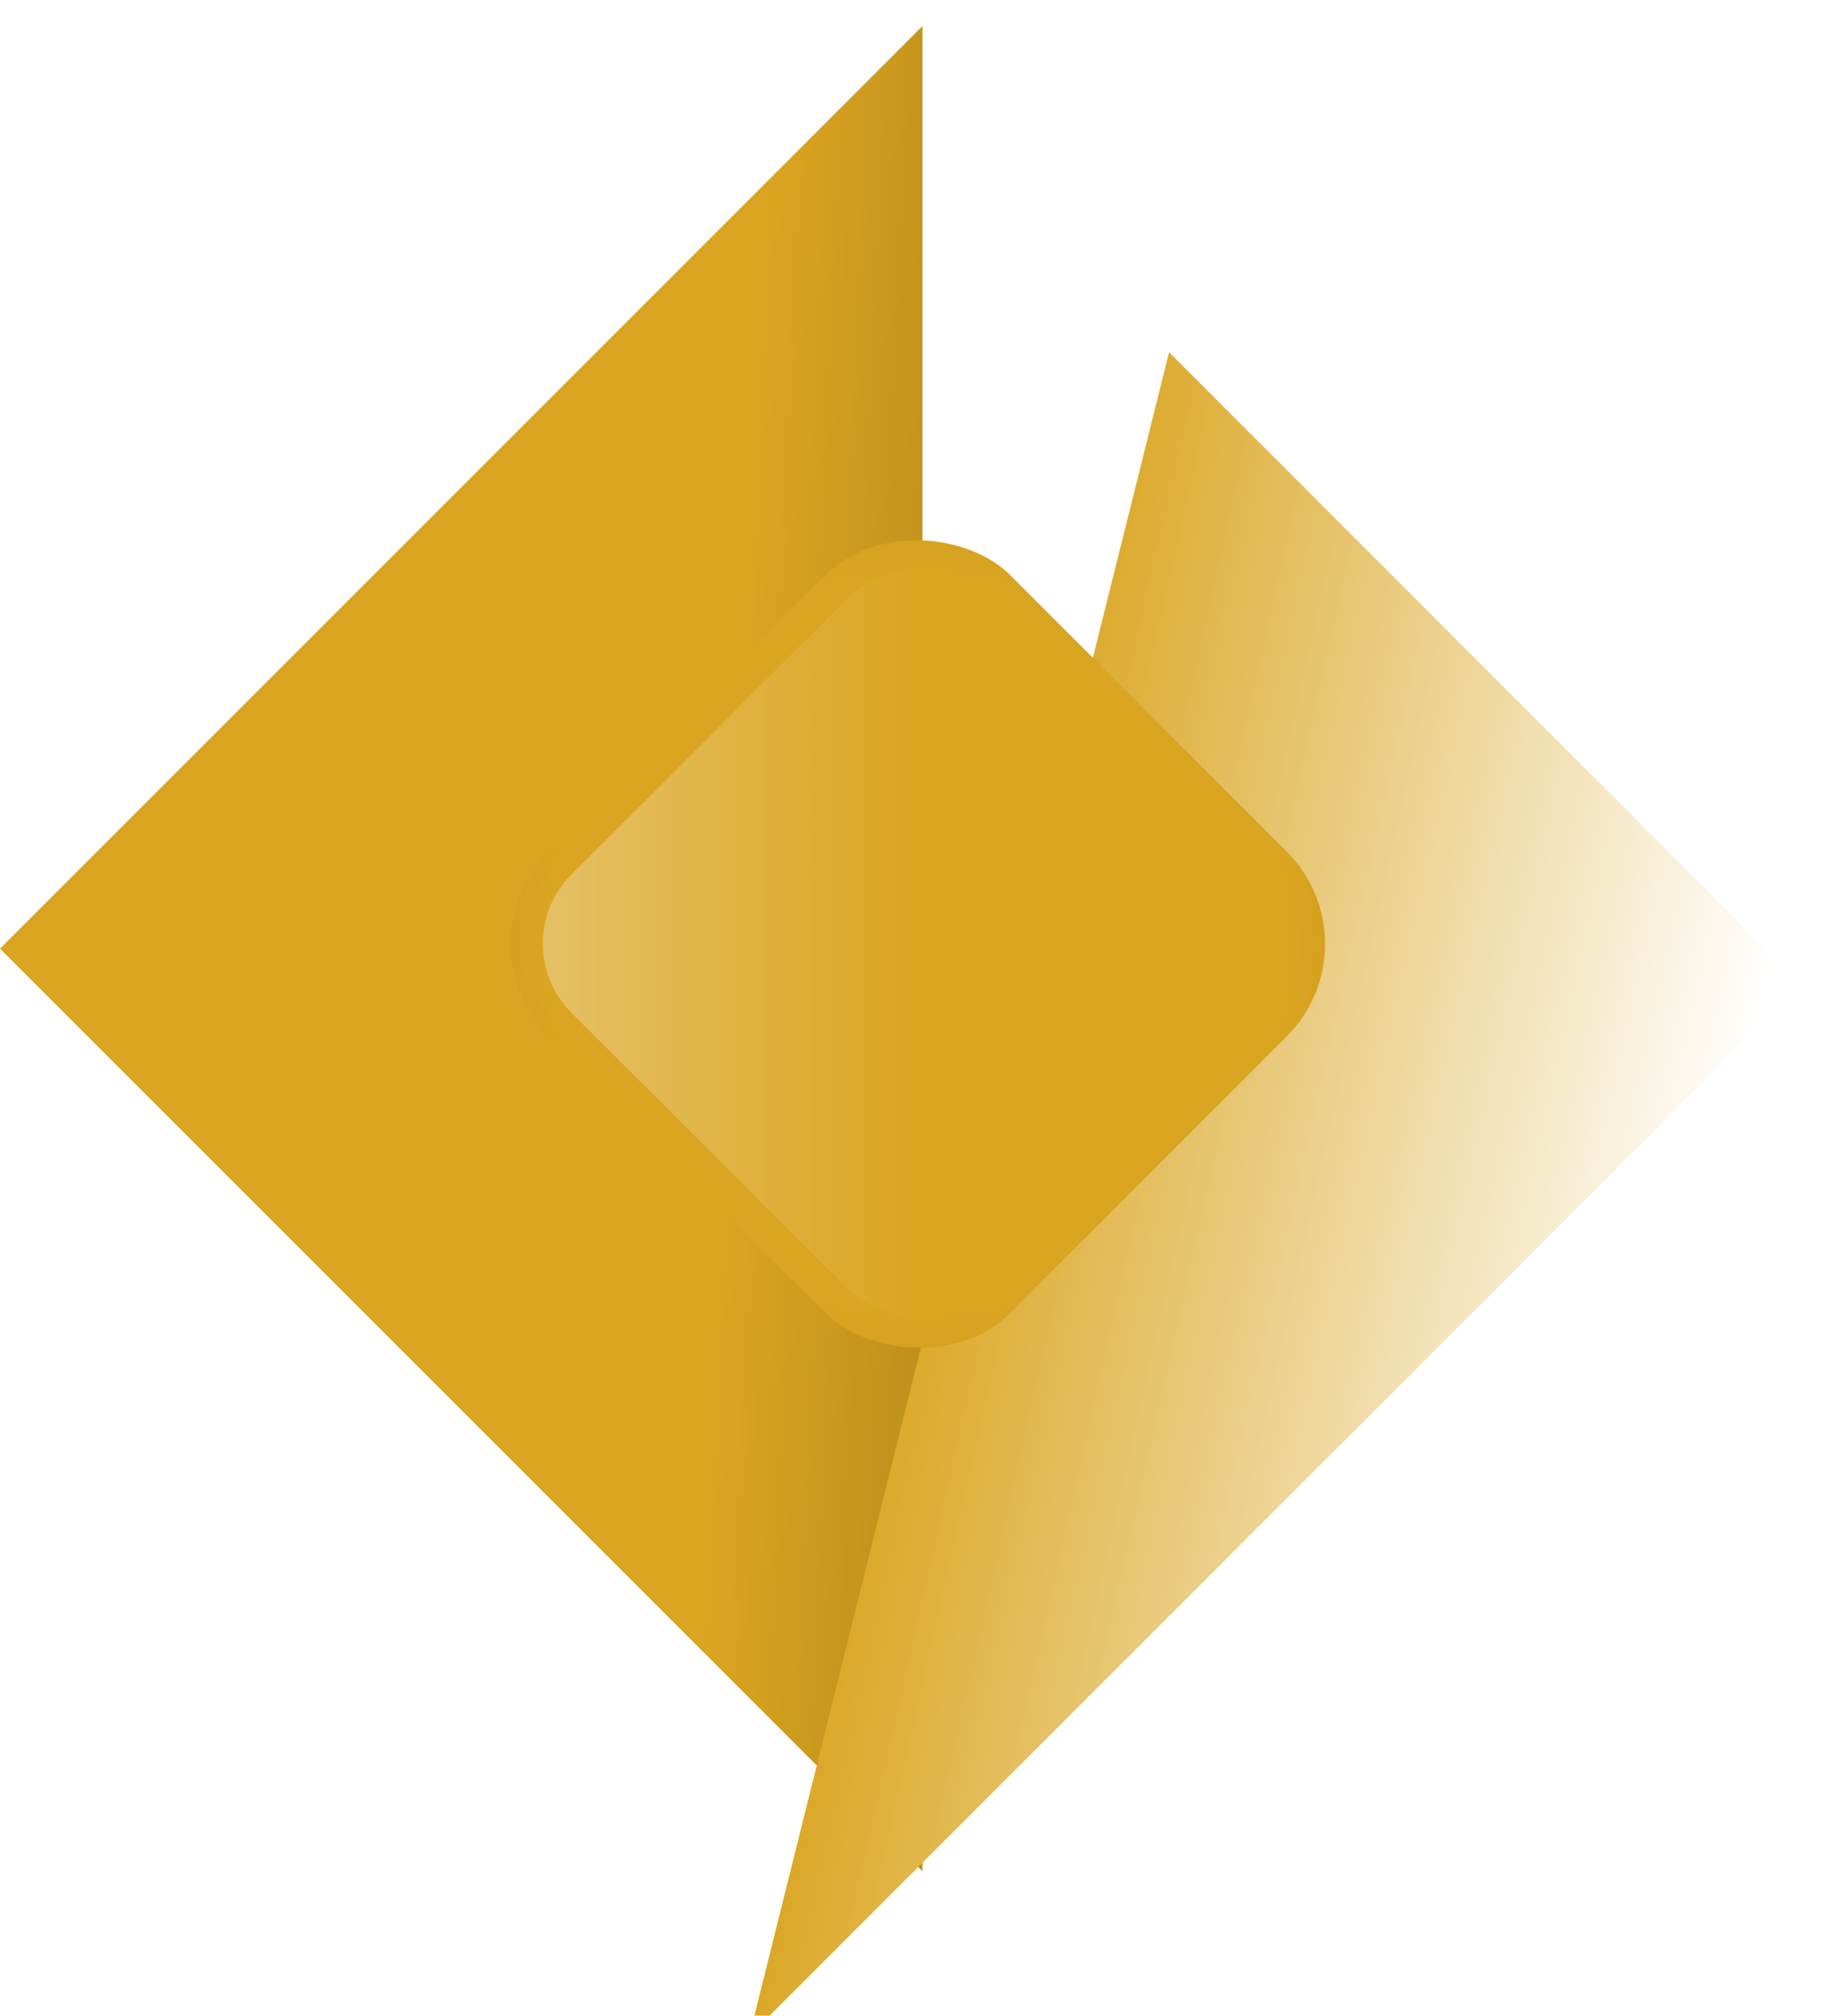 <svg width="283" height="309" viewBox="0 0 283 309" fill="none" xmlns="http://www.w3.org/2000/svg">
<g filter="url(#filter0_i_1002_27)">
<path d="M0 141.421L141.421 3.18481e-05V141.421V282.843L0 141.421Z" fill="url(#paint0_linear_1002_27)"/>
</g>
<g filter="url(#filter1_i_1002_27)">
<path d="M276.094 146.874L114.873 308.094L147.047 179.047L179.22 50L276.094 146.874Z" fill="url(#paint1_linear_1002_27)"/>
</g>
<g filter="url(#filter2_d_1002_27)">
<rect x="70" y="140.711" width="100" height="100" rx="20" transform="rotate(-45 70 140.711)" fill="url(#paint2_diamond_1002_27)"/>
</g>
<g filter="url(#filter3_d_1002_27)">
<rect x="77" y="140.64" width="90" height="90" rx="15" transform="rotate(-45 77 140.64)" fill="url(#paint3_linear_1002_27)"/>
</g>
<defs>
<filter id="filter0_i_1002_27" x="0" y="6.10352e-05" width="141.421" height="286.843" filterUnits="userSpaceOnUse" color-interpolation-filters="sRGB">
<feFlood flood-opacity="0" result="BackgroundImageFix"/>
<feBlend mode="normal" in="SourceGraphic" in2="BackgroundImageFix" result="shape"/>
<feColorMatrix in="SourceAlpha" type="matrix" values="0 0 0 0 0 0 0 0 0 0 0 0 0 0 0 0 0 0 127 0" result="hardAlpha"/>
<feOffset dy="4"/>
<feGaussianBlur stdDeviation="2"/>
<feComposite in2="hardAlpha" operator="arithmetic" k2="-1" k3="1"/>
<feColorMatrix type="matrix" values="0 0 0 0 0 0 0 0 0 0 0 0 0 0 0 0 0 0 0.25 0"/>
<feBlend mode="normal" in2="shape" result="effect1_innerShadow_1002_27"/>
</filter>
<filter id="filter1_i_1002_27" x="114.873" y="50" width="161.221" height="262.094" filterUnits="userSpaceOnUse" color-interpolation-filters="sRGB">
<feFlood flood-opacity="0" result="BackgroundImageFix"/>
<feBlend mode="normal" in="SourceGraphic" in2="BackgroundImageFix" result="shape"/>
<feColorMatrix in="SourceAlpha" type="matrix" values="0 0 0 0 0 0 0 0 0 0 0 0 0 0 0 0 0 0 127 0" result="hardAlpha"/>
<feOffset dy="4"/>
<feGaussianBlur stdDeviation="2"/>
<feComposite in2="hardAlpha" operator="arithmetic" k2="-1" k3="1"/>
<feColorMatrix type="matrix" values="0 0 0 0 0 0 0 0 0 0 0 0 0 0 0 0 0 0 0.25 0"/>
<feBlend mode="normal" in2="shape" result="effect1_innerShadow_1002_27"/>
</filter>
<filter id="filter2_d_1002_27" x="74.284" y="78.284" width="132.853" height="132.853" filterUnits="userSpaceOnUse" color-interpolation-filters="sRGB">
<feFlood flood-opacity="0" result="BackgroundImageFix"/>
<feColorMatrix in="SourceAlpha" type="matrix" values="0 0 0 0 0 0 0 0 0 0 0 0 0 0 0 0 0 0 127 0" result="hardAlpha"/>
<feOffset dy="4"/>
<feGaussianBlur stdDeviation="2"/>
<feComposite in2="hardAlpha" operator="out"/>
<feColorMatrix type="matrix" values="0 0 0 0 0 0 0 0 0 0 0 0 0 0 0 0 0 0 0.25 0"/>
<feBlend mode="normal" in2="BackgroundImageFix" result="effect1_dropShadow_1002_27"/>
<feBlend mode="normal" in="SourceGraphic" in2="effect1_dropShadow_1002_27" result="shape"/>
</filter>
<filter id="filter3_d_1002_27" x="79.213" y="83.213" width="122.854" height="122.853" filterUnits="userSpaceOnUse" color-interpolation-filters="sRGB">
<feFlood flood-opacity="0" result="BackgroundImageFix"/>
<feColorMatrix in="SourceAlpha" type="matrix" values="0 0 0 0 0 0 0 0 0 0 0 0 0 0 0 0 0 0 127 0" result="hardAlpha"/>
<feOffset dy="4"/>
<feGaussianBlur stdDeviation="2"/>
<feComposite in2="hardAlpha" operator="out"/>
<feColorMatrix type="matrix" values="0 0 0 0 0 0 0 0 0 0 0 0 0 0 0 0 0 0 0.25 0"/>
<feBlend mode="normal" in2="BackgroundImageFix" result="effect1_dropShadow_1002_27"/>
<feBlend mode="normal" in="SourceGraphic" in2="effect1_dropShadow_1002_27" result="shape"/>
</filter>
<linearGradient id="paint0_linear_1002_27" x1="84.444" y1="141.333" x2="355.556" y2="153.333" gradientUnits="userSpaceOnUse">
<stop offset="0.105" stop-color="#DAA520"/>
<stop offset="1"/>
</linearGradient>
<linearGradient id="paint1_linear_1002_27" x1="139.459" y1="180.578" x2="408.453" y2="240.662" gradientUnits="userSpaceOnUse">
<stop stop-color="#DAA520"/>
<stop offset="0.44" stop-color="white"/>
</linearGradient>
<radialGradient id="paint2_diamond_1002_27" cx="0" cy="0" r="1" gradientUnits="userSpaceOnUse" gradientTransform="translate(120 190.711) rotate(-135.058) scale(286.711)">
<stop offset="0.2" stop-color="#DAA520"/>
<stop offset="1"/>
</radialGradient>
<linearGradient id="paint3_linear_1002_27" x1="775.367" y1="838.497" x2="-531.367" y2="-467.217" gradientUnits="userSpaceOnUse">
<stop offset="0.5" stop-color="#DAA520"/>
<stop offset="0.6" stop-color="white"/>
</linearGradient>
</defs>
</svg>
